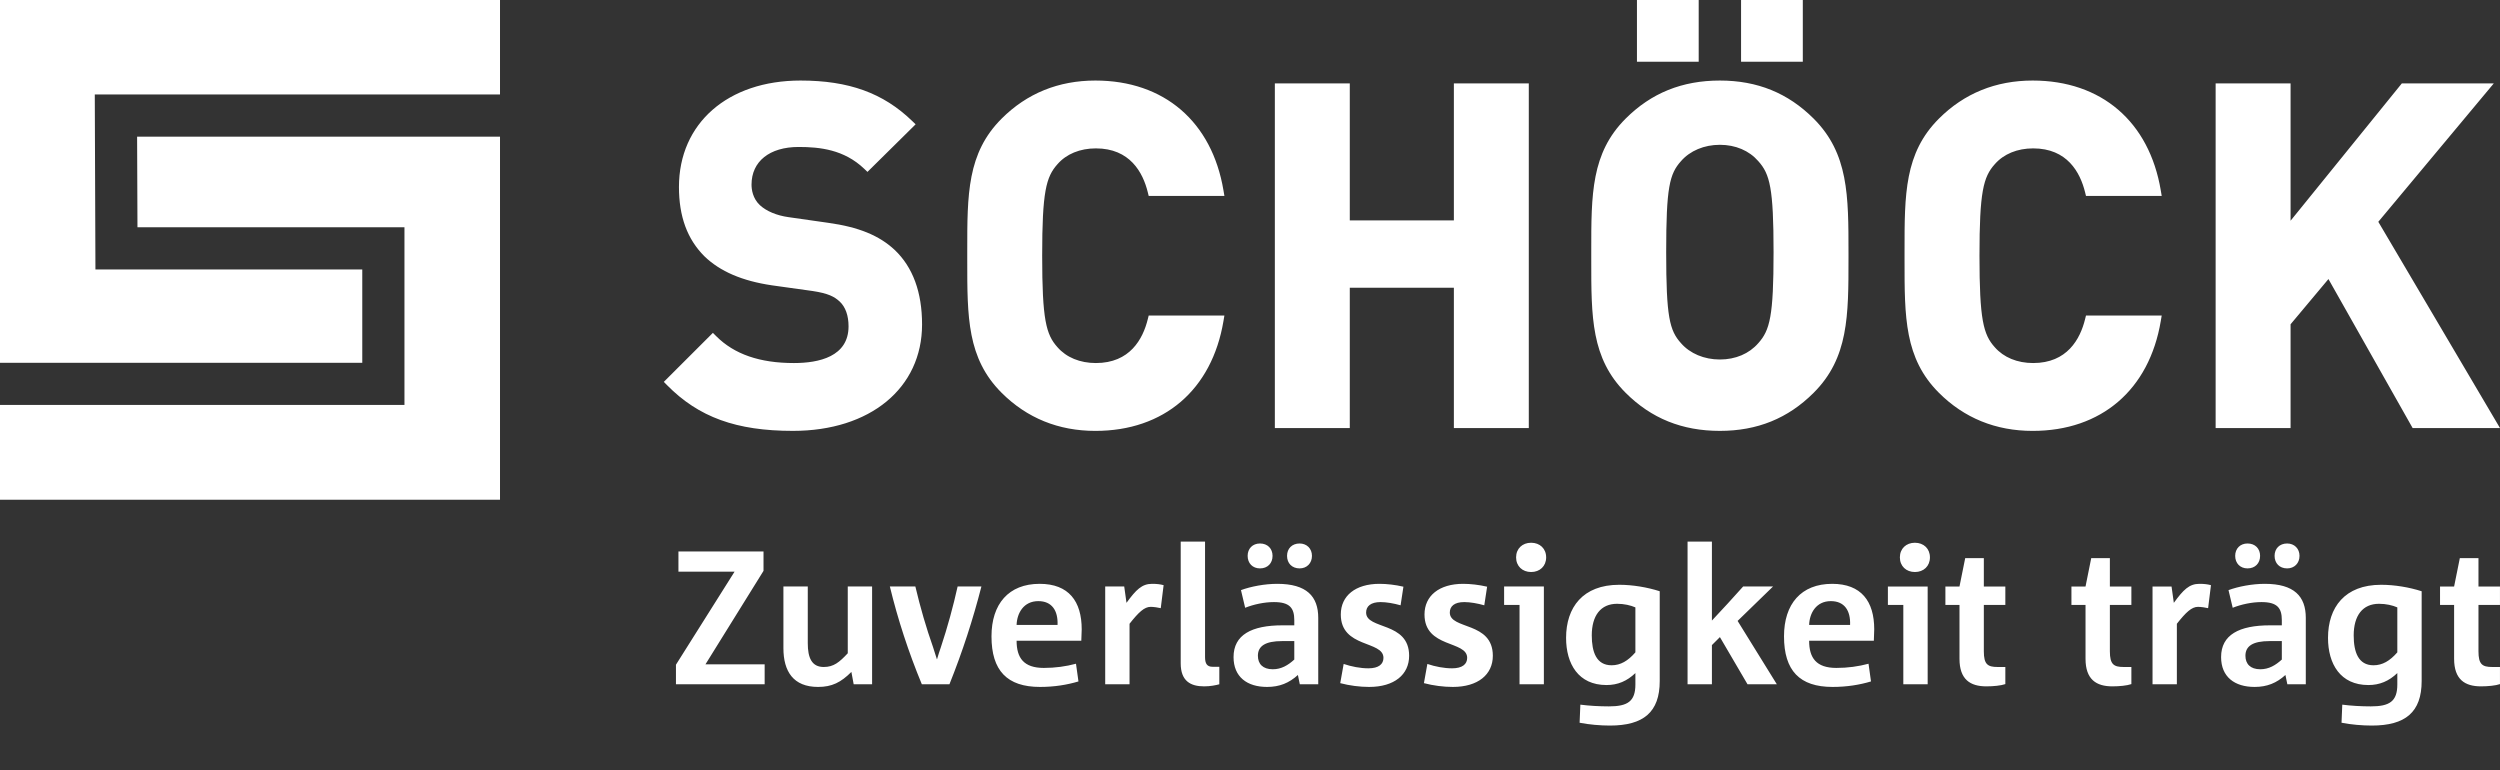 <svg width="649" height="200" viewBox="0 0 649 200" fill="none" xmlns="http://www.w3.org/2000/svg">
<rect x="0" y="0" width="649" height="200" fill="#333333" stroke="none"/>
<path d="M198.504 177.64L198.504 172.458H183.139L198.209 148.197L198.209 143.165H176.122L176.122 148.398L190.699 148.398L175.477 172.556L175.477 177.64L198.504 177.64ZM226.397 177.64L226.397 152.254H220.079L220.08 169.588C217.904 171.916 216.421 173.15 213.849 173.15C210.733 173.15 209.699 170.783 209.699 166.978L209.699 152.254H203.373L203.374 168.259C203.374 174.286 205.942 178.328 212.366 178.328C215.977 178.328 218.302 177.148 221.02 174.432L221.614 177.64L226.397 177.64ZM246.474 177.64C249.88 169.144 252.598 160.75 254.774 152.254H248.598C247.457 157.393 245.978 162.822 244.251 168.008C243.905 168.999 243.559 170.084 243.26 171.122H243.213L242.222 168.008C240.444 162.972 238.91 157.684 237.627 152.254H231.007C233.08 160.801 235.849 169.293 239.311 177.64H246.474ZM279.327 172.305C276.711 173.005 273.946 173.394 270.98 173.394C265.741 173.394 263.908 170.779 263.908 166.329H280.708C280.759 165.342 280.81 164.006 280.81 163.369C280.81 156.103 277.455 151.562 269.89 151.562C261.834 151.562 257.39 156.795 257.39 165.193C257.39 174.086 261.437 178.328 269.989 178.328C273.698 178.328 277.006 177.789 279.968 176.901L279.327 172.305ZM263.908 162.232C264.006 159.17 265.741 156.052 269.544 156.052C273.053 156.052 274.686 158.474 274.54 162.232H263.908ZM293.229 177.64L293.228 161.93C295.6 158.918 297.083 157.538 298.712 157.538C299.459 157.538 300.793 157.731 301.332 157.88L302.075 151.908C301.139 151.665 300.344 151.563 299.058 151.563C296.442 151.563 294.912 153.096 292.438 156.496L291.848 152.254H286.911L286.911 177.64H293.229ZM316.535 173.099H314.808C313.325 173.099 312.83 172.262 312.83 170.579L312.829 140.598H306.512L306.512 172.211C306.512 176.802 309.077 178.179 312.582 178.179C314.218 178.179 315.595 177.888 316.535 177.64V173.099ZM342.217 177.64L342.217 160.404C342.217 154.818 339.204 151.563 331.593 151.563C328.277 151.563 324.725 152.254 322.156 153.194L323.242 157.778C325.464 156.894 328.233 156.3 330.708 156.3C334.81 156.3 335.998 157.829 335.998 160.998L335.998 162.335H332.934C324.921 162.335 320.229 164.8 320.229 170.579C320.229 175.717 323.738 178.328 328.922 178.328C332.191 178.328 334.661 177.298 336.935 175.226L337.43 177.64H342.217ZM335.998 171.22C334.366 172.706 332.635 173.74 330.409 173.74C327.836 173.74 326.55 172.36 326.55 170.233C326.55 167.713 328.481 166.427 332.832 166.427H335.998L335.998 171.22ZM337.379 147.556C339.251 147.556 340.585 146.224 340.585 144.301C340.585 142.422 339.251 141.089 337.379 141.089C335.4 141.089 334.118 142.422 334.118 144.301C334.118 146.224 335.4 147.556 337.379 147.556ZM327.097 147.556C329.067 147.556 330.354 146.224 330.354 144.301C330.354 142.422 329.067 141.089 327.097 141.089C325.169 141.089 323.887 142.422 323.887 144.301C323.887 146.224 325.169 147.556 327.097 147.556ZM347.925 177.345C350.348 177.986 353.011 178.328 355.434 178.328C361.96 178.328 365.811 175.124 365.811 170.233C365.811 161.289 354.644 163.514 354.644 159.017C354.644 157.389 355.832 156.3 358.404 156.3C359.934 156.3 361.862 156.642 363.593 157.137L364.328 152.306C362.208 151.81 359.985 151.563 358.105 151.563C351.874 151.563 348.071 154.672 348.071 159.512C348.071 168.307 359.144 166.231 359.144 170.78C359.144 172.411 357.909 173.496 355.234 173.496C353.161 173.496 350.84 173.052 348.814 172.36L347.925 177.345ZM369.65 177.345C372.073 177.986 374.736 178.328 377.156 178.328C383.685 178.328 387.54 175.124 387.54 170.233C387.54 161.289 376.369 163.514 376.369 159.017C376.369 157.389 377.557 156.3 380.129 156.3C381.663 156.3 383.587 156.642 385.318 157.137L386.057 152.306C383.933 151.81 381.711 151.563 379.834 151.563C373.603 151.563 369.8 154.672 369.8 159.512C369.8 168.307 380.877 166.231 380.877 170.78C380.877 172.411 379.634 173.496 376.963 173.496C374.886 173.496 372.565 173.052 370.543 172.36L369.65 177.345ZM397.48 148.496C399.75 148.496 401.382 146.967 401.382 144.694C401.382 142.422 399.75 140.896 397.48 140.896C395.211 140.896 393.578 142.422 393.578 144.694C393.578 146.967 395.211 148.496 397.48 148.496ZM400.789 177.64L400.789 152.254H390.467L390.467 157.039H394.471L394.471 177.64H400.789ZM424.548 177.691C424.548 182.086 422.522 183.376 417.676 183.376C415.201 183.376 412.534 183.227 410.261 182.928L410.064 187.622C412.534 188.113 415.496 188.357 417.923 188.357C426.621 188.357 430.865 184.905 430.865 176.803L430.865 153.489C427.659 152.455 423.855 151.81 420.346 151.81C410.906 151.81 406.555 157.68 406.555 165.59C406.555 172.36 409.765 177.836 417.03 177.837C420 177.837 422.372 176.803 424.547 174.731L424.548 177.691ZM424.547 169.348C422.62 171.57 420.689 172.706 418.368 172.706C414.411 172.706 413.223 169.246 413.223 164.945C413.223 159.807 415.547 156.744 419.8 156.744C421.629 156.744 423.312 157.137 424.547 157.68L424.547 169.348ZM461.268 177.64L451.083 161.191L460.28 152.254H452.519C449.899 155.219 447.083 158.234 444.412 161.096L444.412 140.598H438.091L438.091 177.64H444.412L444.412 167.465L446.489 165.393L453.656 177.64H461.268ZM485.07 172.305C482.45 173.005 479.689 173.394 476.719 173.394C471.479 173.394 469.65 170.78 469.65 166.329H486.45C486.501 165.342 486.549 164.006 486.549 163.369C486.549 156.103 483.193 151.563 475.633 151.563C467.573 151.563 463.128 156.795 463.128 165.193C463.128 174.086 467.18 178.328 475.731 178.328C479.441 178.328 482.749 177.789 485.711 176.901L485.07 172.305ZM469.65 162.233C469.748 159.17 471.479 156.052 475.283 156.052C478.795 156.052 480.432 158.474 480.282 162.233H469.65ZM497.11 148.496C499.384 148.496 501.012 146.967 501.012 144.694C501.012 142.422 499.384 140.897 497.11 140.897C494.841 140.897 493.208 142.422 493.208 144.694C493.208 146.967 494.841 148.496 497.11 148.496ZM500.423 177.64L500.422 152.255H490.097V157.039H494.101L494.101 177.64H500.423ZM520.586 173.15H518.564C515.992 173.15 515.004 172.454 515.004 169.097L515.004 157.039H520.586L520.586 152.255H515.004L515.004 144.895H510.166L508.683 152.255H505.025V157.039H508.683L508.683 171.023C508.683 176.409 511.499 178.179 515.645 178.179C517.478 178.179 519.453 177.986 520.586 177.593L520.586 173.15ZM553.306 173.15H551.28C548.711 173.15 547.724 172.454 547.724 169.097L547.724 157.039H553.306L553.306 152.255L547.724 152.255L547.724 144.895H542.881L541.403 152.255H537.744V157.039H541.403L541.403 171.023C541.403 176.409 544.219 178.179 548.365 178.179C550.194 178.179 552.173 177.986 553.306 177.593V173.15ZM565.114 177.64L565.114 161.93C567.49 158.918 568.969 157.538 570.602 157.538C571.345 157.538 572.678 157.731 573.225 157.88L573.965 151.909C573.025 151.665 572.238 151.563 570.952 151.563C568.328 151.563 566.798 153.096 564.327 156.497L563.733 152.255H558.797L558.797 177.64L565.114 177.64ZM598.585 177.64L598.585 160.404C598.585 154.818 595.572 151.563 587.956 151.563C584.648 151.563 581.089 152.255 578.52 153.194L579.609 157.778C581.828 156.894 584.593 156.3 587.071 156.3C591.174 156.3 592.362 157.829 592.362 160.998L592.362 162.335H589.294C581.281 162.335 576.596 164.8 576.596 170.579C576.596 175.717 580.101 178.328 585.29 178.328C588.551 178.328 591.025 177.298 593.298 175.226L593.794 177.64H598.585ZM592.362 171.22C590.73 172.706 588.999 173.74 586.773 173.74C584.204 173.74 582.914 172.36 582.914 170.233C582.914 167.713 584.845 166.427 589.196 166.427H592.362V171.22ZM593.743 147.556C595.619 147.556 596.953 146.224 596.953 144.301C596.953 142.422 595.619 141.089 593.743 141.089C591.764 141.089 590.482 142.422 590.482 144.301C590.482 146.224 591.764 147.556 593.743 147.556ZM583.46 147.556C585.439 147.556 586.721 146.224 586.721 144.301C586.721 142.422 585.439 141.089 583.46 141.089C581.537 141.089 580.254 142.422 580.255 144.301C580.255 146.224 581.537 147.556 583.46 147.556ZM622.344 177.691C622.344 182.086 620.318 183.376 615.472 183.376C612.994 183.376 610.327 183.227 608.053 182.928L607.861 187.622C610.327 188.113 613.289 188.357 615.716 188.357C624.417 188.357 628.661 184.905 628.661 176.803L628.661 153.489C625.452 152.455 621.648 151.81 618.139 151.81C608.698 151.81 604.352 157.68 604.352 165.59C604.352 172.36 607.562 177.837 614.823 177.837C617.793 177.837 620.169 176.803 622.344 174.731V177.691ZM622.344 169.349C620.413 171.57 618.481 172.706 616.16 172.706C612.203 172.706 611.019 169.246 611.019 164.945C611.019 159.807 613.34 156.744 617.596 156.744C619.421 156.744 621.105 157.137 622.344 157.68L622.344 169.349ZM648.994 173.15H646.964C644.396 173.15 643.412 172.454 643.412 169.097L643.412 157.039H648.994V152.255H643.412V144.895H638.57L637.087 152.255L633.433 152.255L633.433 157.039H637.087L637.087 171.023C637.087 176.409 639.904 178.179 644.054 178.179C645.879 178.179 647.861 177.986 648.994 177.593V173.15Z" fill="white"/>
<path d="M623.519 21.646L594.633 57.3V21.646H575.178V111.123H594.633V84.182L604.462 72.443L626.319 111.123H648.999L617.409 57.581L647.392 21.646L623.519 21.646ZM527.809 38.52C536.634 38.52 540.014 44.727 541.292 49.931L541.524 50.865H561.179L560.94 49.432C557.939 31.575 545.51 20.909 527.685 20.909C518.095 20.909 509.903 24.241 503.337 30.803C494.407 39.728 494.411 50.413 494.419 65.198V67.568C494.411 82.353 494.407 93.038 503.337 101.966C509.907 108.529 518.099 111.86 527.685 111.86C545.506 111.86 557.939 101.194 560.94 83.333L561.179 81.905H541.524L541.292 82.835C540.014 88.039 536.634 94.246 527.809 94.246C523.688 94.246 520.154 92.791 517.836 90.131C514.862 86.827 513.873 82.932 513.873 66.383C513.873 49.834 514.862 45.939 517.848 42.623C520.154 39.975 523.691 38.52 527.809 38.52ZM436.4 41.819C433.407 45.139 432.541 48.64 432.541 65.459C432.541 82.278 433.407 85.78 436.384 89.084C438.733 91.786 442.406 93.326 446.48 93.326C450.532 93.326 454.07 91.825 456.441 89.1C459.477 85.73 460.416 82.031 460.416 65.459C460.416 48.887 459.477 45.193 456.453 41.835L456.441 41.819C454.07 39.094 450.532 37.592 446.48 37.592C442.41 37.592 438.737 39.133 436.4 41.819ZM446.48 20.909C456.202 20.909 464.166 24.148 470.829 30.799C479.874 39.844 479.87 50.722 479.87 65.777V66.989C479.87 82.044 479.874 92.922 470.829 101.966C464.166 108.622 456.202 111.856 446.48 111.856C436.674 111.856 428.671 108.622 422.009 101.966C413.079 93.034 413.083 82.353 413.091 67.568V65.198C413.083 50.413 413.079 39.732 422.009 30.799C428.671 24.148 436.674 20.909 446.48 20.909ZM424.952 16.026H440.981V0.006H424.952V16.026ZM451.98 16.026H468.009V0.006H451.98V16.026ZM377.425 57.215H350.404V21.646H330.95V111.127H350.404V74.702H377.425V111.127H396.876V21.646H377.425V57.215ZM284.488 38.52C293.313 38.52 296.693 44.727 297.971 49.931L298.203 50.865H317.855L317.615 49.432C314.618 31.575 302.185 20.909 284.364 20.909C274.774 20.909 266.582 24.241 260.016 30.803C251.087 39.728 251.09 50.409 251.098 65.194V67.572C251.09 82.356 251.087 93.038 260.016 101.966C266.586 108.529 274.778 111.86 284.364 111.86C302.185 111.86 314.618 101.194 317.615 83.333L317.855 81.905H298.203L297.971 82.835C296.693 88.039 293.313 94.246 284.488 94.246C280.367 94.246 276.829 92.791 274.516 90.131C271.541 86.827 270.549 82.932 270.549 66.383C270.549 49.834 271.541 45.939 274.527 42.619C276.829 39.975 280.367 38.52 284.488 38.52ZM214.957 57.836C222.871 58.933 228.208 61.102 232.252 64.874C236.976 69.351 239.367 75.86 239.367 84.229C239.367 100.754 225.899 111.856 205.853 111.856C191.149 111.856 181.381 108.313 173.182 100.002L172.328 99.133L185.066 86.41L185.931 87.274C190.628 91.965 197.225 94.246 206.1 94.246C212.57 94.246 220.283 92.598 220.283 84.719C220.283 81.909 219.487 79.685 217.985 78.284C216.617 77.018 215.03 76.161 210.932 75.543L200.427 74.076C192.671 72.934 186.932 70.467 182.865 66.533C178.411 62.083 176.256 56.203 176.256 48.537C176.256 32.015 188.936 20.909 207.811 20.909C220.352 20.909 229.29 24.144 236.794 31.401L237.694 32.274L225.192 44.627L224.331 43.8C219.116 38.821 212.809 38.153 207.325 38.153C199.782 38.153 195.097 41.897 195.097 47.927C195.097 49.158 195.382 51.498 197.275 53.266C198.951 54.818 201.651 55.949 204.679 56.369L214.957 57.836Z" fill="white"/>
<path d="M0 0V94.178H94.046V69.949L24.776 69.945L24.605 24.53L129.801 24.527V0H0Z" fill="white"/>
<path d="M35.594 35.475L35.686 59.002H104.998V105.126H0V129.733H129.801V35.475H35.594Z" fill="white"/>
</svg>
